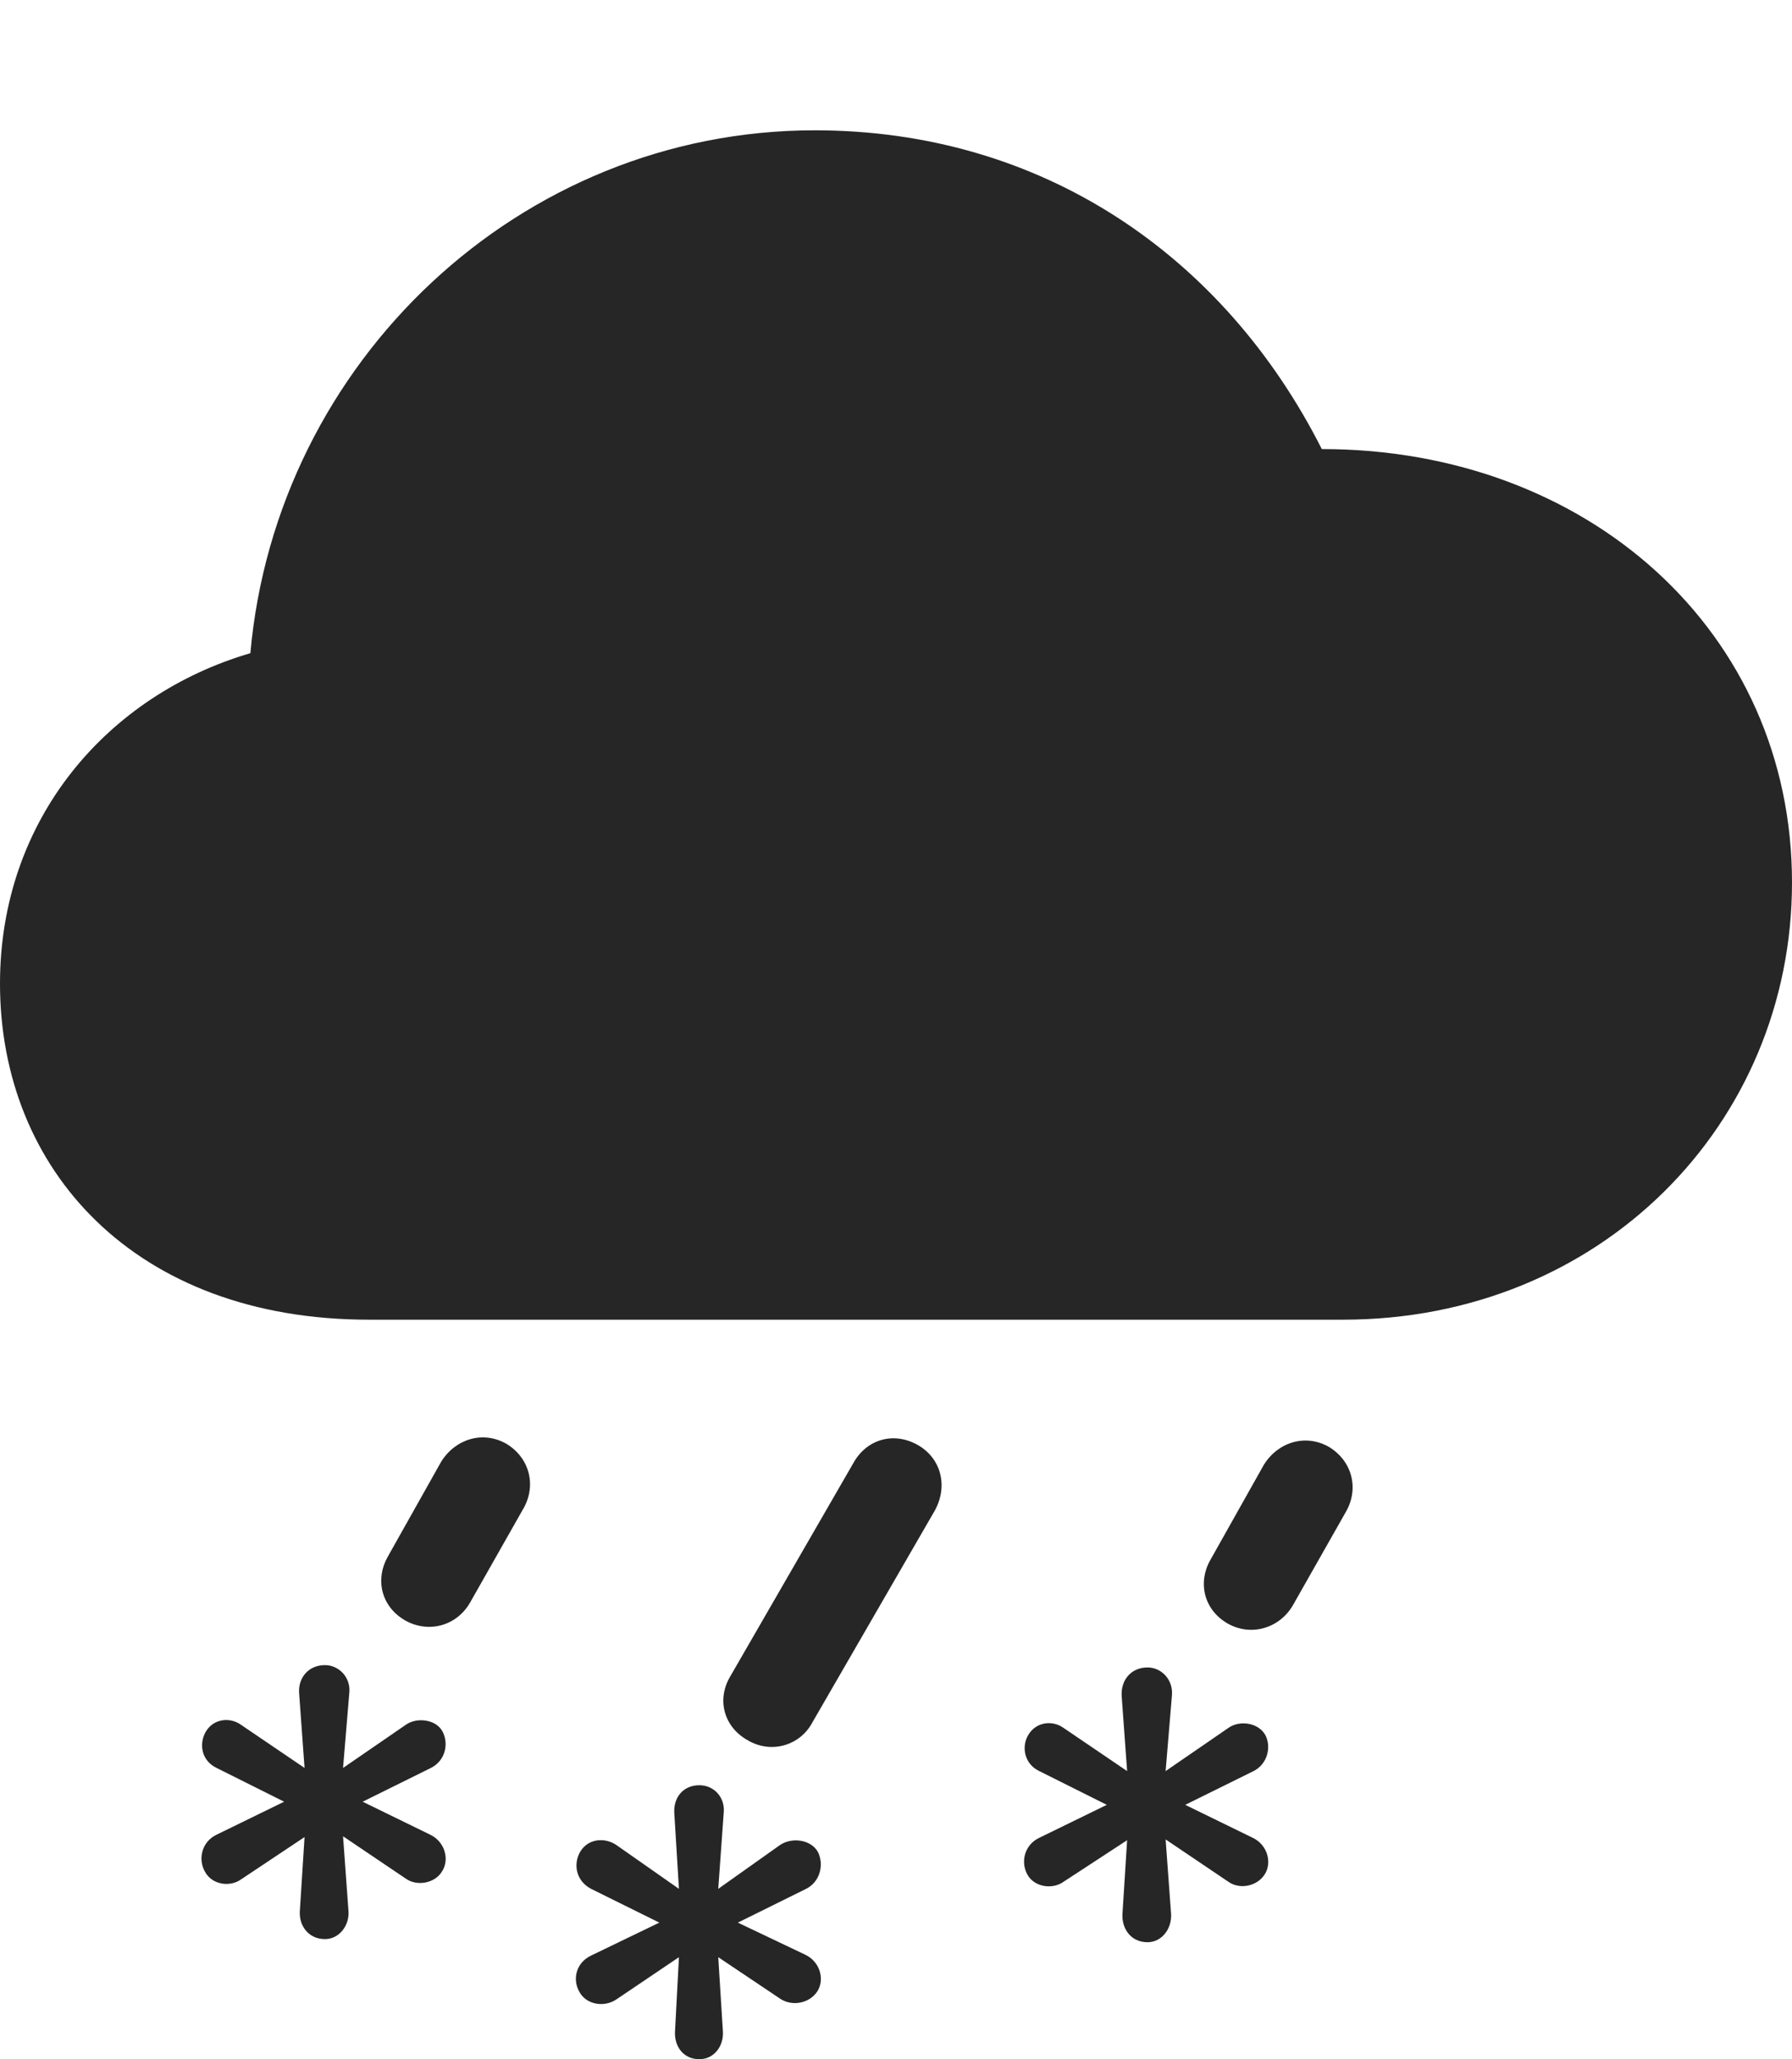 <?xml version="1.0" encoding="UTF-8"?>
<!--Generator: Apple Native CoreSVG 175.5-->
<!DOCTYPE svg
PUBLIC "-//W3C//DTD SVG 1.1//EN"
       "http://www.w3.org/Graphics/SVG/1.1/DTD/svg11.dtd">
<svg version="1.1" xmlns="http://www.w3.org/2000/svg" xmlns:xlink="http://www.w3.org/1999/xlink" width="22.295" height="25.615">
 <g>
  <rect height="25.615" opacity="0" width="22.295" x="0" y="0"/>
  <path d="M4.043 24.121C4.219 24.121 4.346 23.955 4.336 23.779L4.268 22.842L5.049 23.369C5.186 23.467 5.41 23.428 5.498 23.281C5.596 23.135 5.537 22.91 5.352 22.822L4.512 22.412L5.361 21.992C5.537 21.904 5.586 21.699 5.508 21.543C5.43 21.387 5.186 21.357 5.049 21.455L4.268 21.992L4.346 21.055C4.365 20.869 4.219 20.713 4.043 20.713C3.838 20.713 3.711 20.869 3.721 21.055L3.789 21.992L2.998 21.455C2.861 21.357 2.656 21.377 2.559 21.543C2.471 21.699 2.51 21.904 2.695 21.992L3.535 22.412L2.695 22.822C2.51 22.91 2.461 23.125 2.549 23.281C2.637 23.447 2.861 23.477 2.998 23.379L3.789 22.852L3.73 23.779C3.721 23.955 3.838 24.121 4.043 24.121ZM8.701 25.615C8.887 25.615 9.004 25.449 8.994 25.273L8.936 24.346L9.707 24.863C9.854 24.961 10.068 24.922 10.166 24.775C10.264 24.629 10.205 24.404 10.02 24.316L9.18 23.916L10.029 23.496C10.205 23.408 10.254 23.193 10.176 23.037C10.088 22.881 9.854 22.852 9.707 22.949L8.936 23.496L9.004 22.549C9.023 22.363 8.887 22.207 8.701 22.207C8.496 22.207 8.379 22.363 8.389 22.549L8.447 23.496L7.666 22.949C7.52 22.852 7.314 22.871 7.217 23.037C7.129 23.193 7.168 23.398 7.354 23.496L8.203 23.916L7.354 24.326C7.168 24.414 7.119 24.619 7.207 24.775C7.295 24.941 7.52 24.971 7.666 24.873L8.447 24.346L8.398 25.273C8.389 25.449 8.496 25.615 8.701 25.615ZM14.277 24.16C14.453 24.16 14.58 23.994 14.57 23.809L14.502 22.881L15.283 23.408C15.42 23.506 15.635 23.467 15.732 23.32C15.83 23.174 15.771 22.949 15.586 22.861L14.746 22.451L15.596 22.031C15.771 21.943 15.82 21.729 15.742 21.582C15.654 21.426 15.42 21.396 15.283 21.494L14.502 22.031L14.58 21.094C14.6 20.898 14.453 20.742 14.277 20.742C14.072 20.742 13.945 20.898 13.955 21.094L14.023 22.031L13.232 21.494C13.096 21.396 12.891 21.416 12.793 21.582C12.705 21.729 12.744 21.943 12.93 22.031L13.77 22.451L12.93 22.861C12.744 22.949 12.695 23.164 12.783 23.32C12.871 23.477 13.096 23.506 13.232 23.408L14.023 22.891L13.965 23.809C13.955 23.994 14.072 24.16 14.277 24.16Z" fill="#000000" fill-opacity="0.85"/>
  <path d="M5.85 19.932L6.504 18.779C6.68 18.486 6.592 18.135 6.299 17.959C6.006 17.793 5.664 17.9 5.488 18.184L4.824 19.365C4.668 19.639 4.736 19.98 5.039 20.156C5.332 20.322 5.684 20.225 5.85 19.932ZM10.107 21.426L11.631 18.789C11.797 18.486 11.709 18.145 11.426 17.979C11.123 17.803 10.781 17.9 10.615 18.203L9.082 20.859C8.916 21.143 9.004 21.484 9.307 21.65C9.59 21.816 9.951 21.719 10.107 21.426ZM16.084 19.971L16.738 18.818C16.914 18.525 16.826 18.174 16.533 17.998C16.24 17.832 15.898 17.939 15.723 18.223L15.059 19.404C14.902 19.678 14.971 20.02 15.273 20.195C15.566 20.361 15.918 20.254 16.084 19.971Z" fill="#000000" fill-opacity="0.85"/>
  <path d="M4.59 16.416L16.709 16.416C19.912 16.416 22.295 13.984 22.295 10.977C22.295 7.861 19.756 5.586 16.445 5.586C15.225 3.174 12.959 1.621 10.137 1.621C6.465 1.621 3.438 4.502 3.115 8.125C1.348 8.643 0 10.176 0 12.236C0 14.551 1.68 16.416 4.59 16.416Z" fill="#000000" fill-opacity="0.85"/>
 </g>
</svg>
